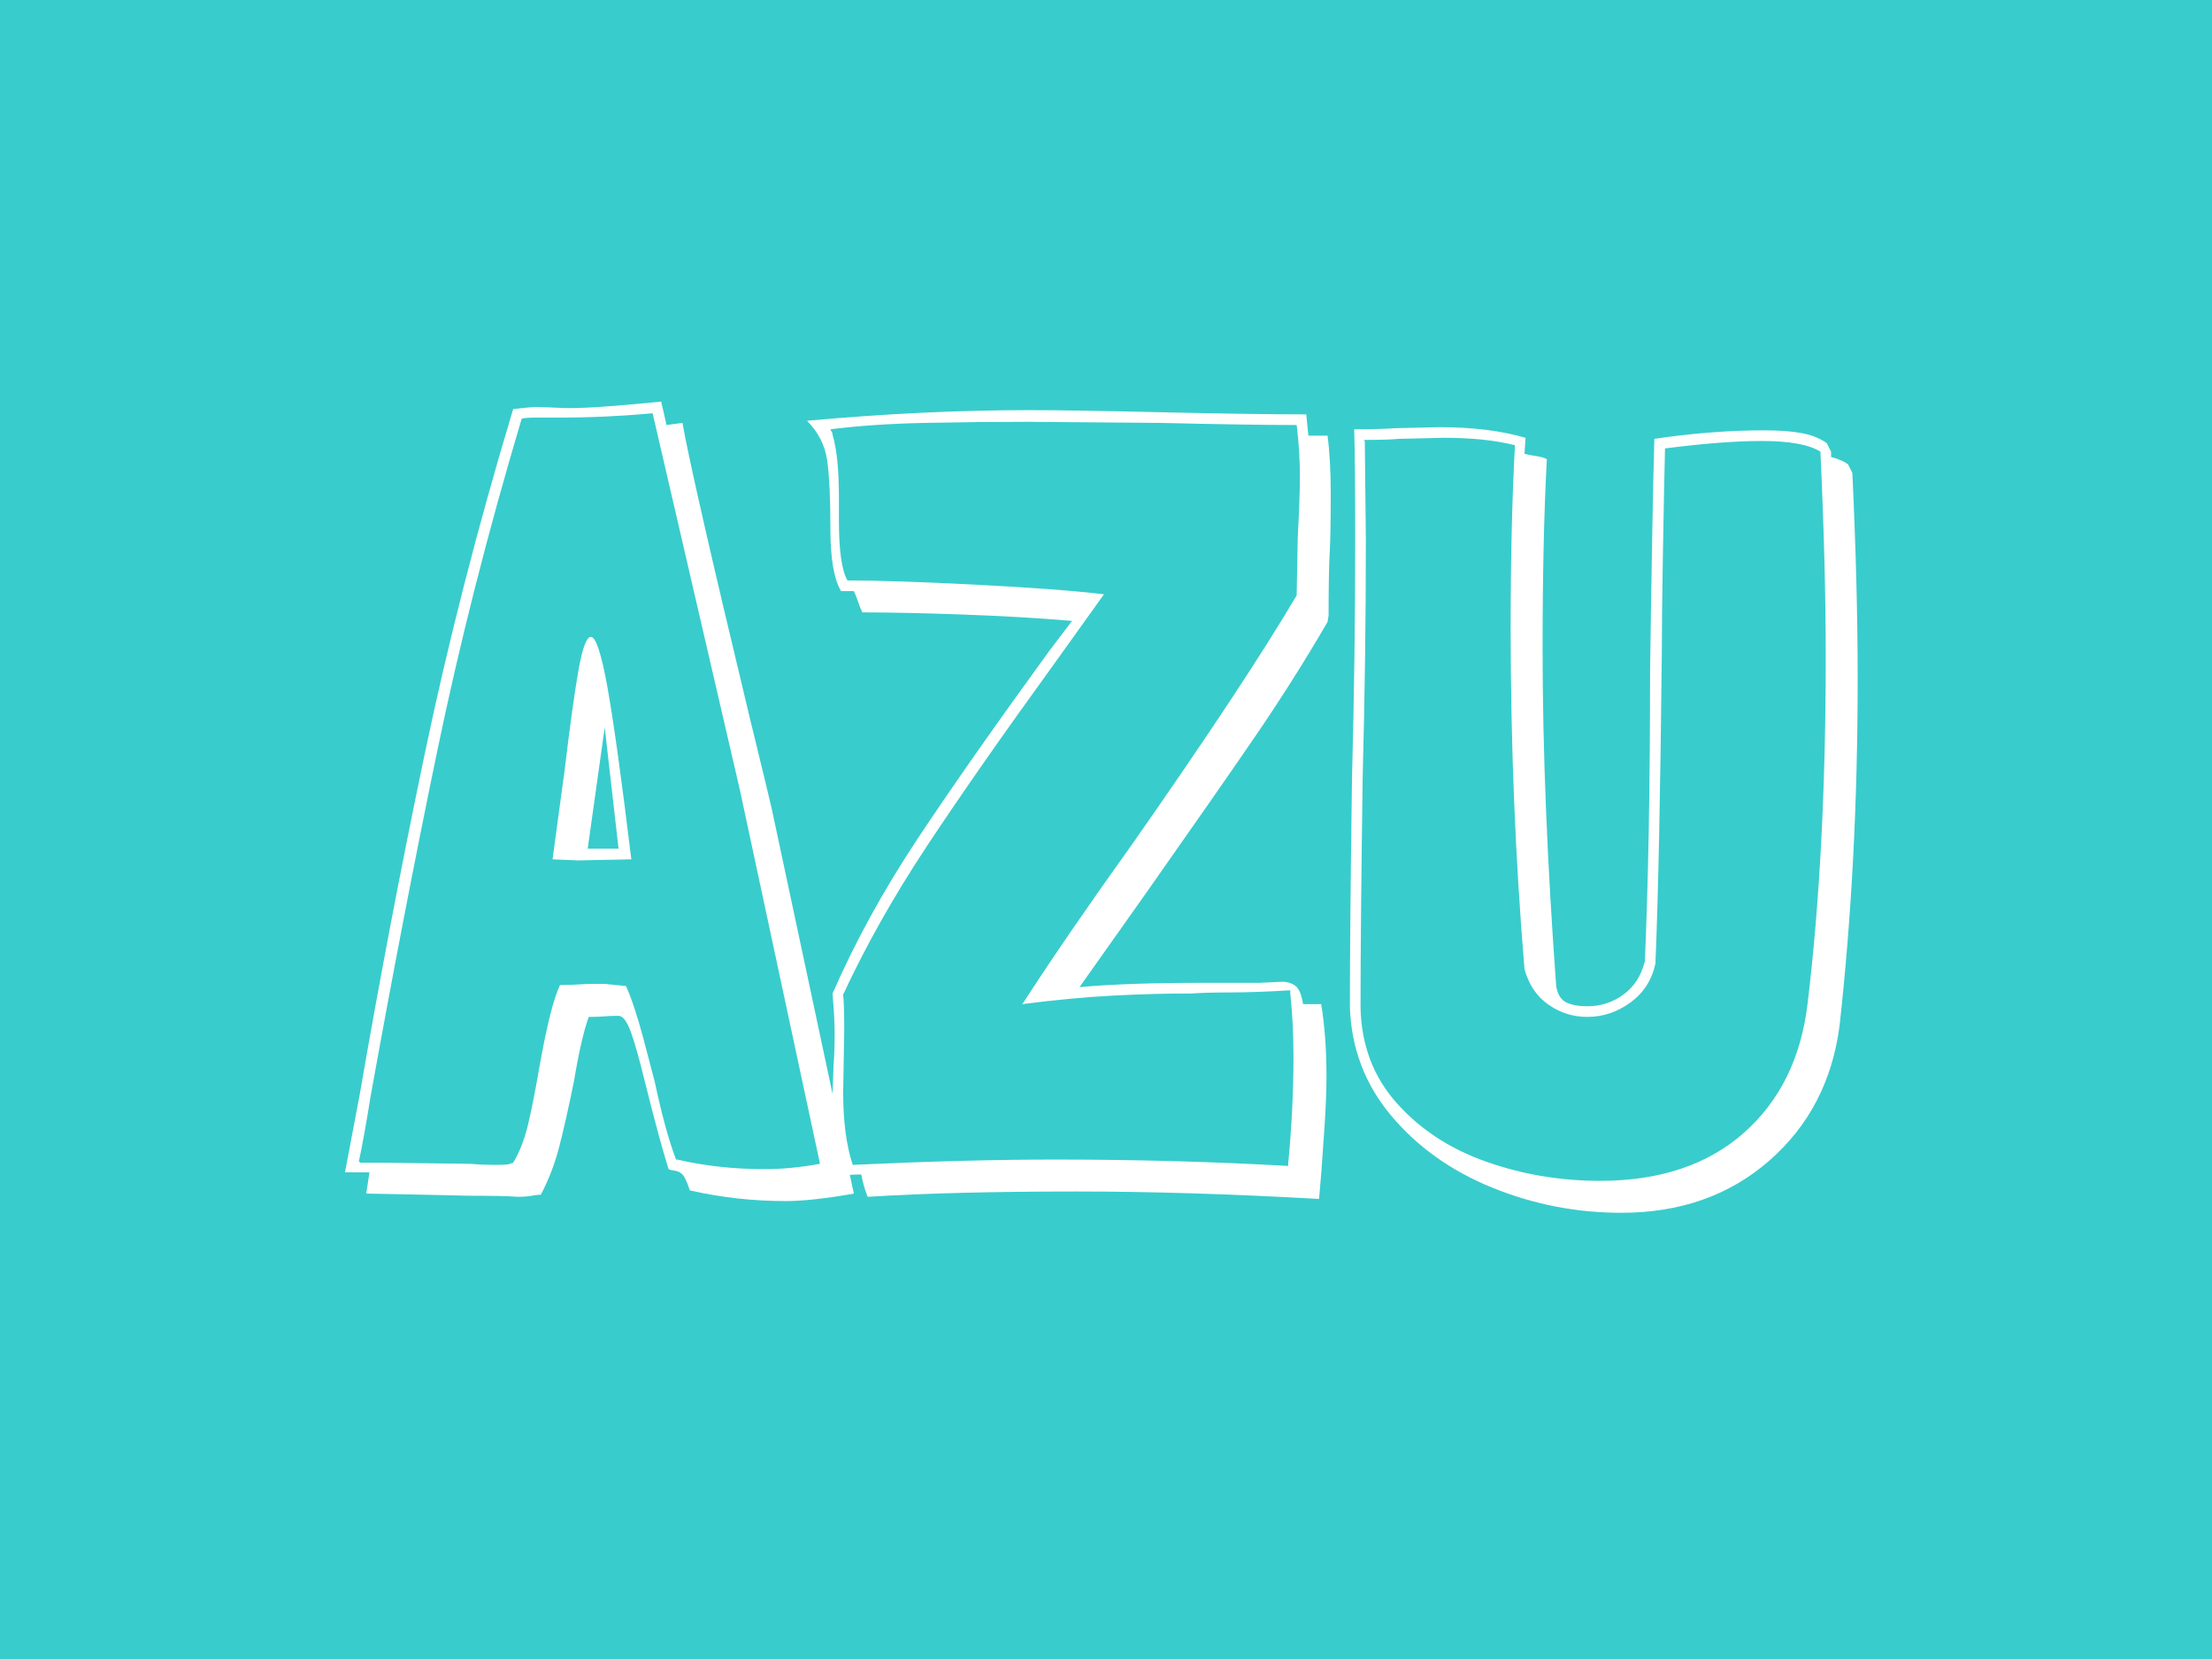 <svg xmlns="http://www.w3.org/2000/svg" xml:space="preserve" width="2000" height="1500" data-id="lg_fIrh7dbsLxBirJPhAj" data-version="1" viewBox="0 0 2000 1500"><path fill="#39cccc" stroke="transparent" d="M0 0h2000v1500H0z"/><g data-padding="20"><g transform="translate(-1626.769 -1219.815)scale(2.558)"><rect width="586.953" height="446.412" x="492.632" y="363.036" fill="none" rx="0" ry="0" transform="matrix(.95 0 0 .95 280 213.07)"/><path fill="#fff" d="M937.752 898.76q-15.05 2.64-24.08 2.64-17.31 0-33.87-3.77-1.5-4.51-2.63-5.64t-2.64-1.32q-1.5-.19-2.25-.56-3.01-9.41-8.28-30.48-3.01-12.42-5.08-18.06-2.07-5.65-4.33-5.65-3.01 0-5.08.19t-5.45.19q-2.64 7.15-5.27 22.95-3.01 14.68-5.27 23.33-2.26 8.66-6.4 16.56-1.13 0-3.2.37-2.06.38-5.08.38-4.13-.38-17.3-.38l-16.18-.37-19.95-.38 1.13-7.52h-8.65l5.27-27.85q10.53-60.95 22.95-120.22 12.42-59.26 31.23-121.72 6.77-.75 7.9-.75 1.51 0 9.78.37 8.28.38 34.62-2.25 1.51 6.39 1.88 8.27l5.65-.75q3.38 19.19 23.7 103.85 7.53 30.86 7.9 32.74Zm-40.26-142.61-30.86-133.2q-16.55 1.51-32.73 1.51h-7.91q-4.51 0-5.64.38-18.06 60.58-29.91 117.77-11.86 57.19-23.52 121.91-1.13 7.15-2.26 13.36t-1.88 9.59l.75.38h9.03l29.73.38q3.76.37 9.03.37 4.14 0 4.89-.37l1.13-.38q3.39-5.64 5.27-13.55 1.88-7.9 4.14-21.07 3.76-21.07 7.15-28.22 4.13 0 6.77-.19 2.63-.18 4.14-.18h4.89l7.52.75q3.01 6.77 6.21 18.81t3.95 15.05q3.77 17.69 7.53 27.47h.38q14.67 3.39 30.85 3.39 9.41 0 19.57-1.88v-.38Zm-57.2 24.84-9.03-.38q4.52-33.49 4.14-30.48 3.01-25.21 5.08-36.68 2.07-11.48 4.33-11.48 2.63 0 5.83 17.69 3.2 17.68 8.47 60.95Zm14.3-4.14-4.89-42.9-6.02 42.9Z"/><path fill="#fff" d="M1105.192 696.7q-12.04 20.7-25.96 41.02-13.93 20.32-38.01 54.56l-23.7 33.49q16.55-1.51 43.27-1.51h20.32l7.9-.38q3.01 0 4.89 1.51 1.88 1.5 2.63 6.4h6.4q1.88 11.28 1.88 25.58 0 7.53-.75 18.63t-1.13 15.99l-.75 8.65q-46.66-2.63-85.79-2.63-43.65 0-73.75 1.88-1.51-3.76-2.26-7.9-4.14 0-5.27.38-4.89-12.42-4.89-28.6l.38-10.91q.37-3.77.37-10.91 0-4.9-.75-13.93 12.04-27.46 29.73-54.18 17.68-26.72 46.66-66.6l8.27-10.91q-17.68-1.51-38.75-2.26t-35.37-.75q-.76-1.51-1.51-3.77-.75-2.25-1.5-3.76h-4.52q-3.76-6.39-3.76-21.82 0-16.18-1.13-24.27t-7.15-14.11q41.01-3.76 78.64-3.76 15.05 0 46.66.75 33.11.75 51.17.75l.76 7.53h6.77q1.13 8.65 1.13 20.69 0 13.92-.38 21.07v-.37q-.38 7.52-.38 22.2Zm-10.91-9.78.37-19.94q.76-14.3.76-21.45 0-9.41-1.13-18.44-16.94 0-48.54-.75l-46.66-.38q-17.69 0-36.12.38-18.44.38-33.49 2.26l.75 1.5v.38q2.26 7.53 2.26 22.2v8.28q0 15.8 3.01 21.07 16.18 0 45.53 1.5 29.35 1.51 45.15 3.39l-18.06 25.21q-26.72 36.88-44.4 63.59-17.68 26.72-29.73 52.68.38 4.14.38 12.42l-.38 22.2q0 15.42 3.39 25.58 40.26-1.88 71.49-1.88 42.9 0 82.41 2.26v-.75q1.88-19.57 1.88-38.01 0-11.66-1.13-22.2v-1.13q-12.42.76-20.88.76-8.47 0-14.11.37-13.55 0-27.85.76-14.3.75-31.98 3.01l.37-.38q15.06-23.33 38.76-56.44 39.51-56.44 57.95-87.67Zm196.41-42.89q1.88 40.26 1.88 72.62 0 65.09-6.39 122.66-3.77 29.35-24.84 47.79t-52.3 18.44q-23.71 0-45.53-8.85-21.82-8.84-35.75-25.4-13.92-16.55-14.67-38.38 0-27.09.75-81.27 1.13-41.77 1.13-84.66 0-26.72-.37-38.38 9.4 0 14.29-.38l15.81-.37q17.68 0 30.48 3.76l-.38 5.64q1.13.38 3.76.76 2.64.37 4.14 1.12-1.5 28.22-1.5 66.98 0 54.18 4.89 120.41v-.75q.75 4.13 3.57 5.45t7.34 1.32q7.15 0 12.79-4.14 5.65-4.14 7.53-11.67v.76q1.88-42.9 1.88-103.48.75-54.93 1.5-82.03 20.32-3.01 38.76-3.01 7.9 0 13.17.95 5.27.94 9.03 3.57l1.51 3.01v1.88q4.13 1.13 6.02 2.64Zm-31.98-11.29q-13.92 0-34.24 2.63-.38 15.8-.76 38.19-.37 22.39-.37 34.43-.75 73.38-2.26 109.5-1.88 8.65-8.84 13.73t-15.24 5.08q-7.53 0-13.73-4.33-6.21-4.32-8.47-12.6-4.89-58.7-4.89-120.78 0-35.75 1.5-63.97v-.38q-10.16-2.63-25.21-2.63l-15.8.37q-4.14.38-12.04.38h-.38l.38.38.37 35.37q0 41.39-1.12 83.15-.76 54.19-.76 81.65.38 19.95 12.8 33.87 12.41 13.92 31.6 20.69 19.19 6.78 40.26 6.78 31.61 0 50.8-16.94 19.19-16.93 22.58-45.9 6.39-53.06 6.39-122.29 0-32.36-1.88-72.62-6.02-3.76-20.69-3.76"/></g><path fill="transparent" stroke="transparent" stroke-width="2.653" d="M259.729 187.5H1740.27v1125H259.73z"/></g></svg>